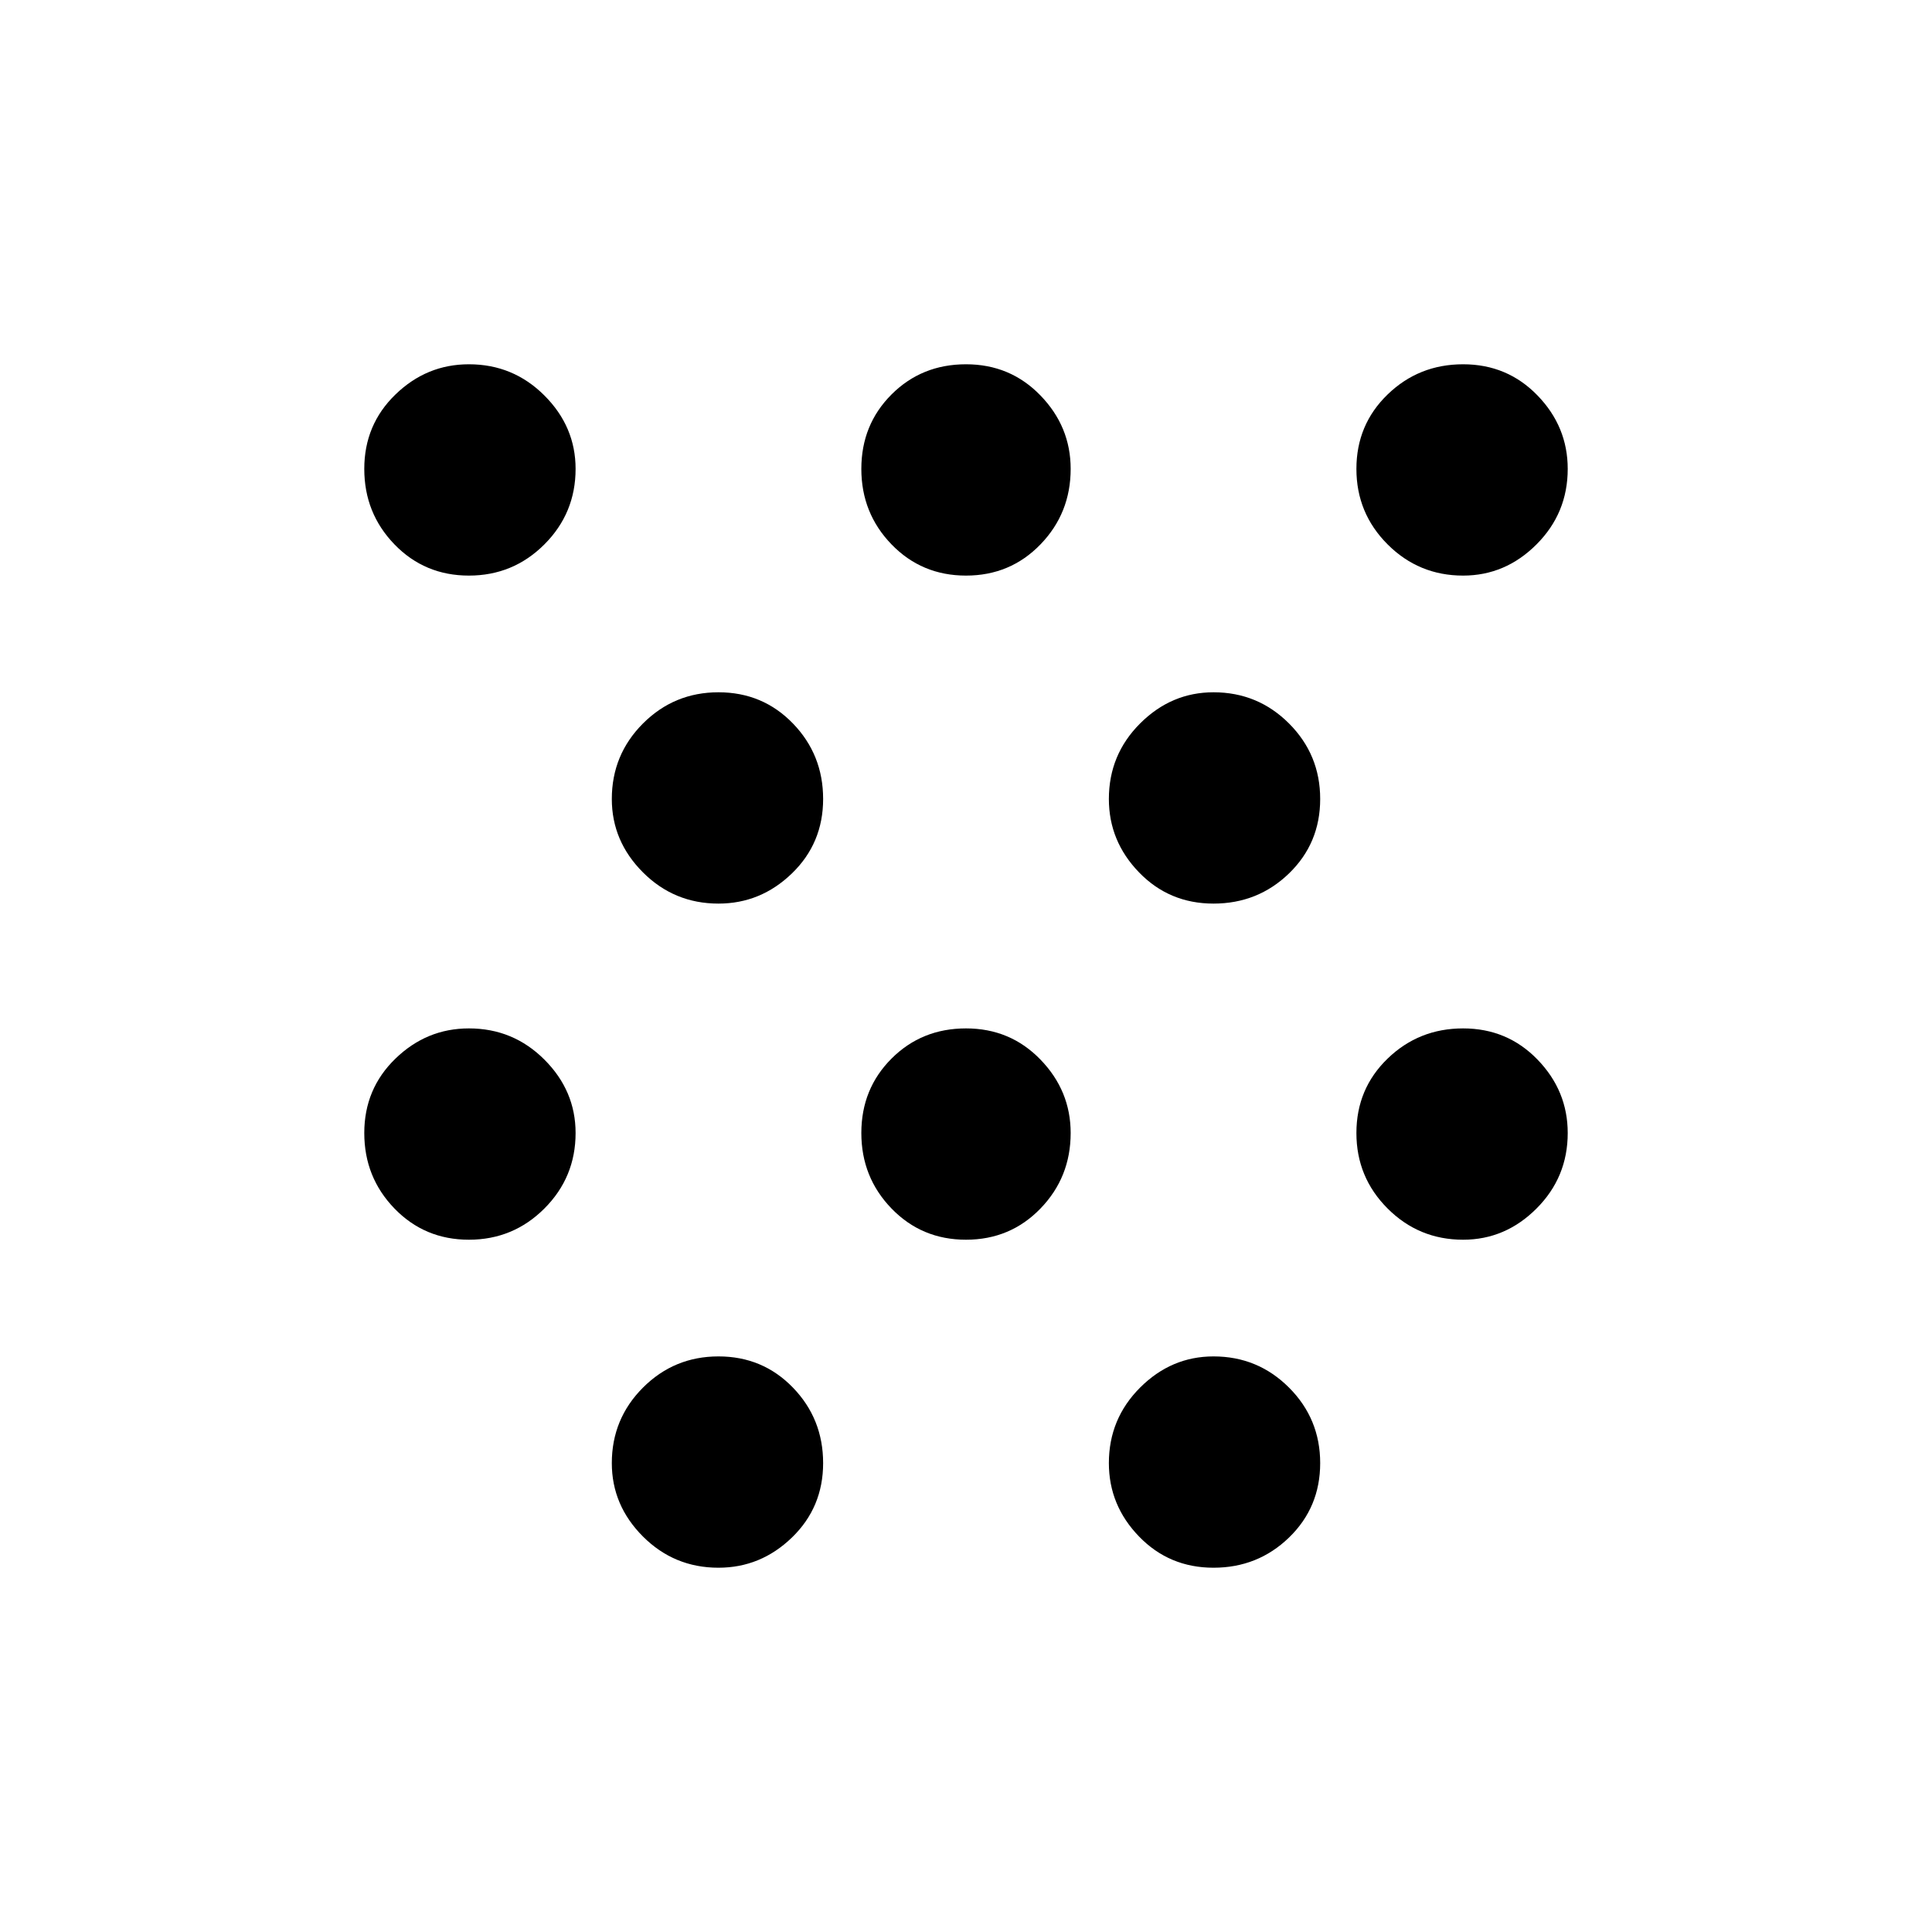 <svg xmlns="http://www.w3.org/2000/svg" height="40" width="40"><path d="M9.708 25.667q-.916 0-1.541-.646-.625-.646-.625-1.563 0-.916.646-1.541.645-.625 1.52-.625.917 0 1.563.646.646.645.646 1.52 0 .917-.646 1.563-.646.646-1.563.646Zm0-13.75q-.916 0-1.541-.646-.625-.646-.625-1.563 0-.916.646-1.541.645-.625 1.52-.625.917 0 1.563.646.646.645.646 1.52 0 .917-.646 1.563-.646.646-1.563.646Zm20.584 13.75q-.917 0-1.563-.646-.646-.646-.646-1.563 0-.916.646-1.541.646-.625 1.563-.625.916 0 1.541.646.625.645.625 1.52 0 .917-.646 1.563-.645.646-1.52.646Zm0-13.75q-.917 0-1.563-.646-.646-.646-.646-1.563 0-.916.646-1.541.646-.625 1.563-.625.916 0 1.541.646.625.645.625 1.52 0 .917-.646 1.563-.645.646-1.52.646ZM14.875 32.458q-.917 0-1.563-.646-.645-.645-.645-1.52 0-.917.645-1.563.646-.646 1.563-.646.917 0 1.542.646t.625 1.563q0 .916-.646 1.541-.646.625-1.521.625Zm0-13.75q-.917 0-1.563-.646-.645-.645-.645-1.52 0-.917.645-1.563.646-.646 1.563-.646.917 0 1.542.646t.625 1.563q0 .916-.646 1.541-.646.625-1.521.625ZM20 25.667q-.917 0-1.542-.646t-.625-1.563q0-.916.625-1.541.625-.625 1.542-.625t1.542.646q.625.645.625 1.52 0 .917-.625 1.563-.625.646-1.542.646Zm0-13.75q-.917 0-1.542-.646t-.625-1.563q0-.916.625-1.541.625-.625 1.542-.625t1.542.646q.625.645.625 1.52 0 .917-.625 1.563-.625.646-1.542.646Zm5.125 20.541q-.917 0-1.542-.646-.625-.645-.625-1.52 0-.917.646-1.563.646-.646 1.521-.646.917 0 1.563.646.645.646.645 1.563 0 .916-.645 1.541-.646.625-1.563.625Zm0-13.75q-.917 0-1.542-.646-.625-.645-.625-1.52 0-.917.646-1.563.646-.646 1.521-.646.917 0 1.563.646.645.646.645 1.563 0 .916-.645 1.541-.646.625-1.563.625Z"/></svg>